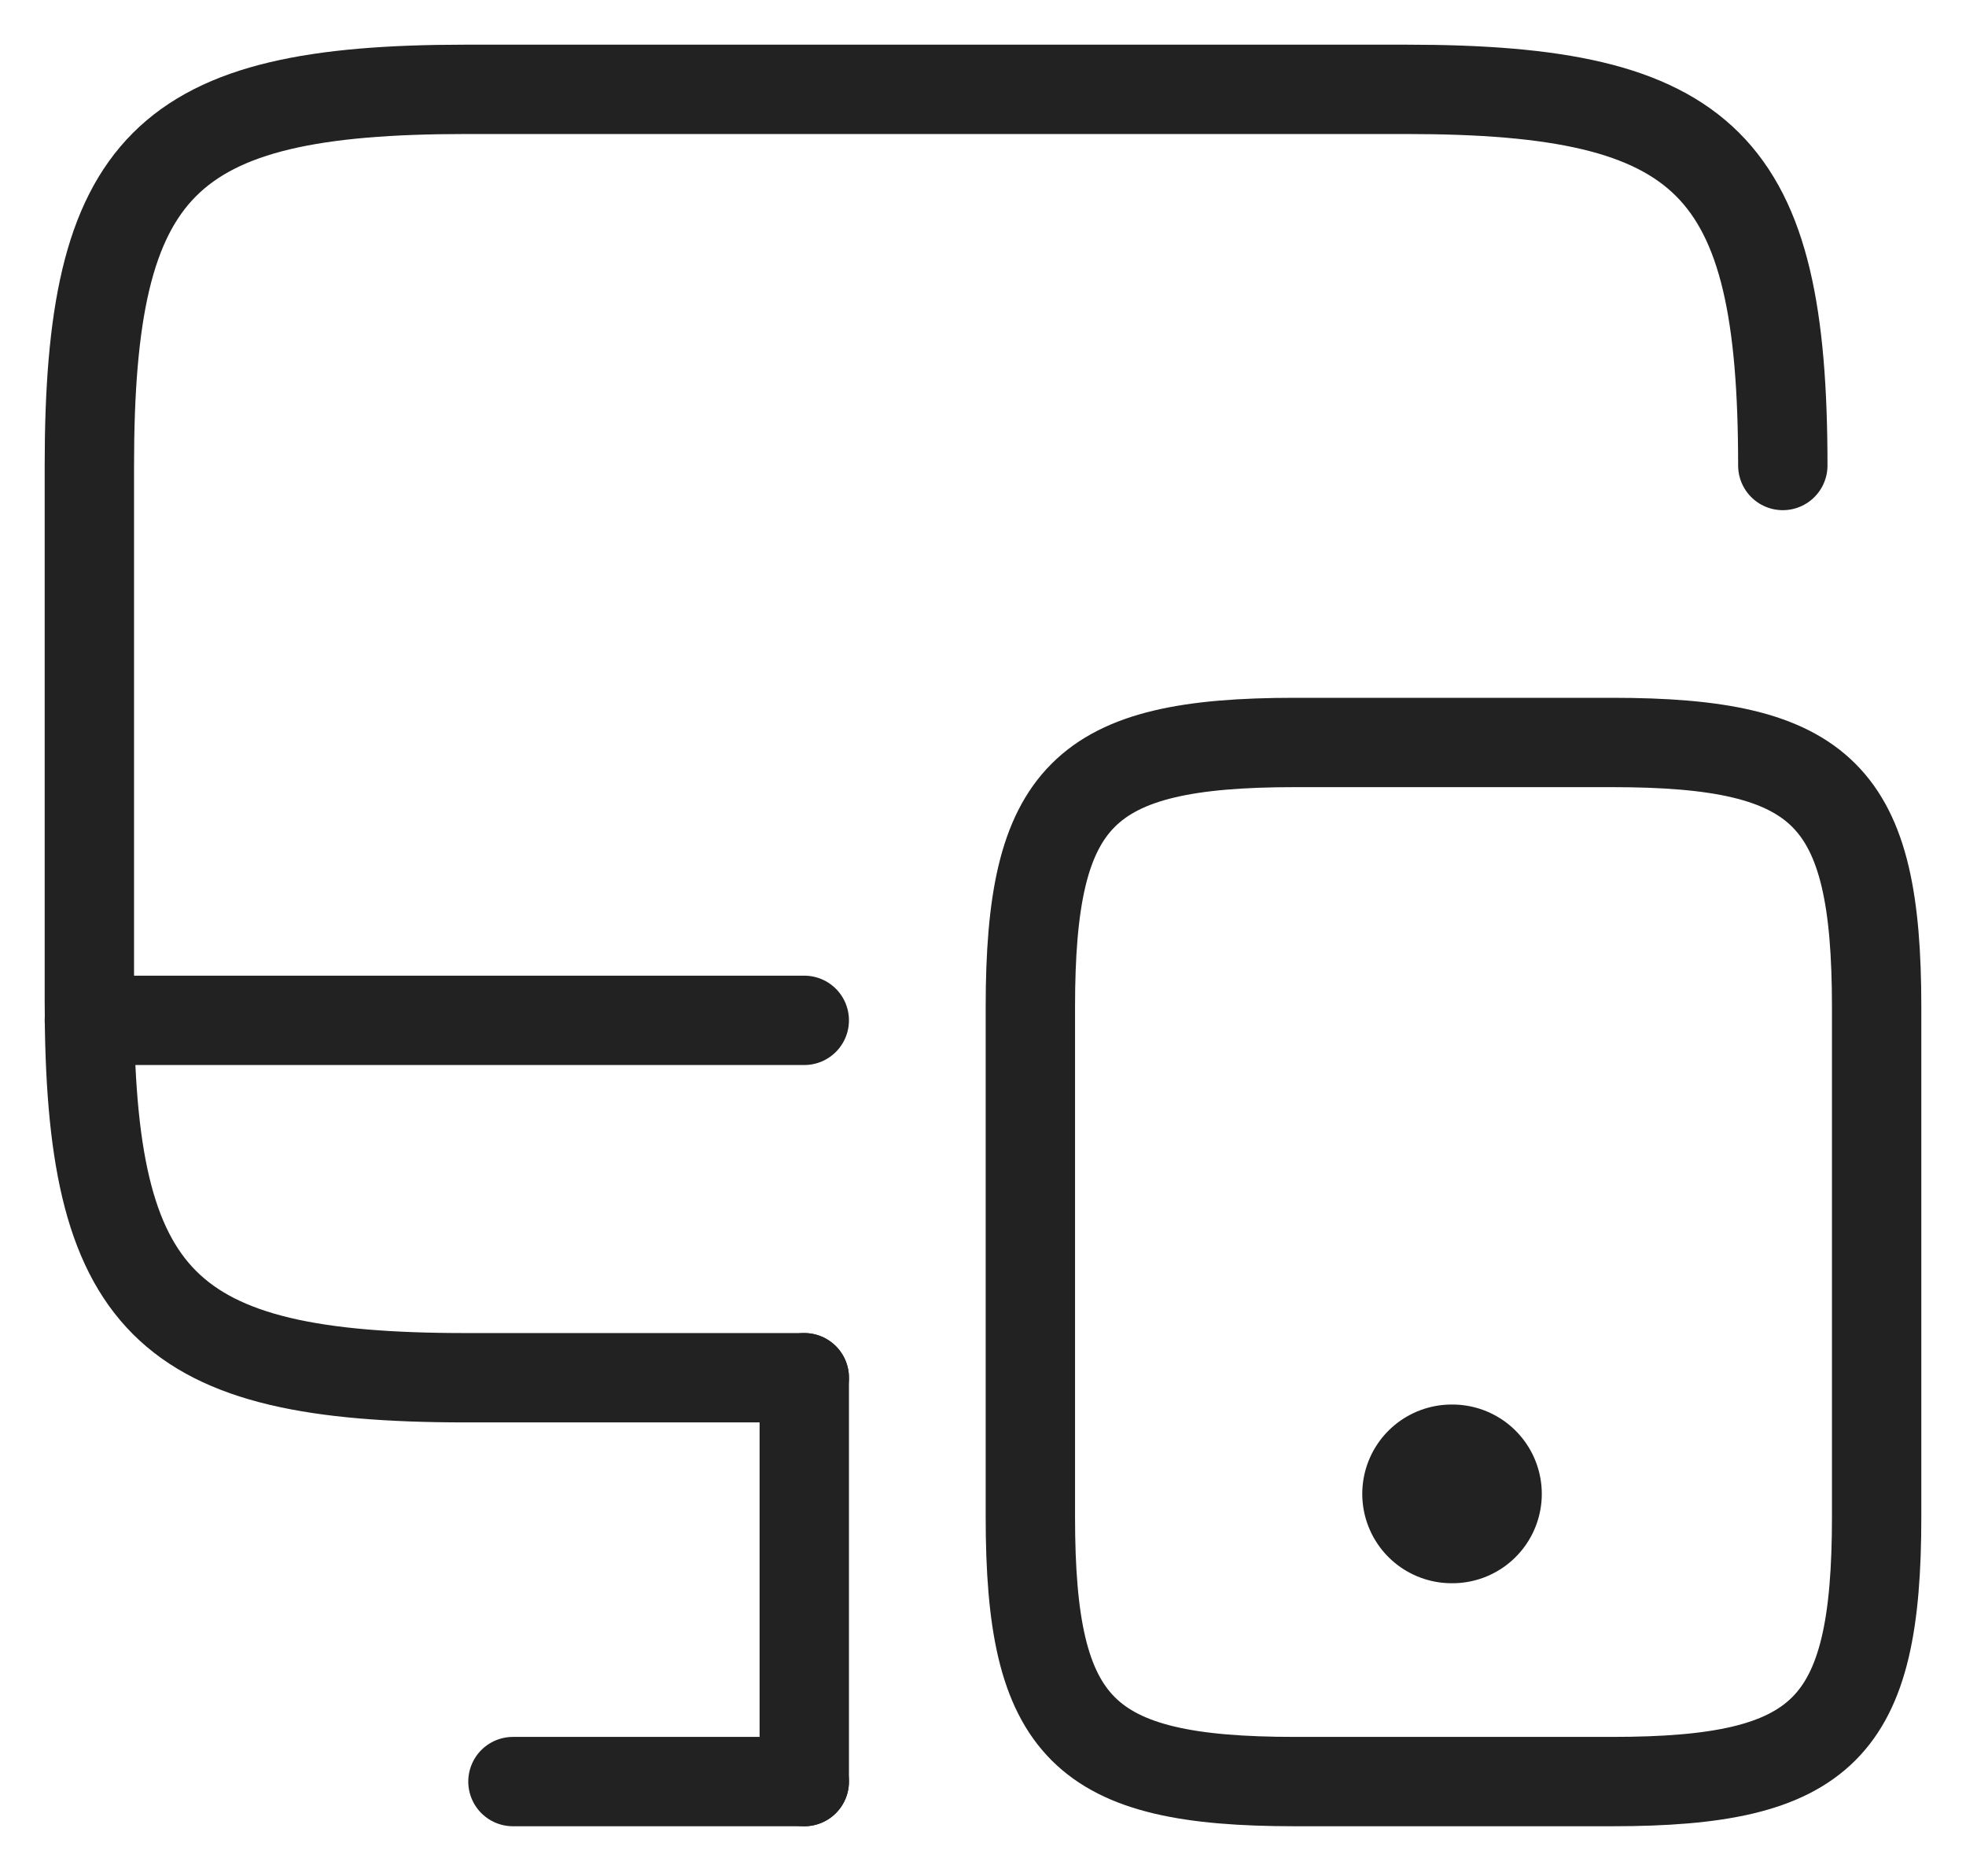 <svg width="22" height="21" viewBox="0 0 22 21" fill="none" xmlns="http://www.w3.org/2000/svg">
<path d="M9 15.42H5.21C1.84 15.42 1 14.58 1 11.21V5.21C1 1.84 1.84 1 5.21 1H15.74C19.11 1 19.95 1.84 19.95 5.21" stroke="#222222" stroke-linecap="round" stroke-linejoin="round"/>
<path d="M9 19.94V15.42" stroke="#222222" stroke-linecap="round" stroke-linejoin="round"/>
<path d="M1 11.42H9" stroke="#222222" stroke-linecap="round" stroke-linejoin="round"/>
<path d="M5.74 19.94H9" stroke="#222222" stroke-linecap="round" stroke-linejoin="round"/>
<path d="M21 11.27V16.98C21 19.35 20.41 19.94 18.04 19.94H14.49C12.12 19.94 11.53 19.35 11.53 16.98V11.27C11.53 8.9 12.12 8.31 14.49 8.31H18.04C20.41 8.31 21 8.9 21 11.27Z" stroke="#222222" stroke-linecap="round" stroke-linejoin="round"/>
<path d="M16.244 16.72H16.253" stroke="#222222" stroke-width="2" stroke-linecap="round" stroke-linejoin="round"/>
</svg>
